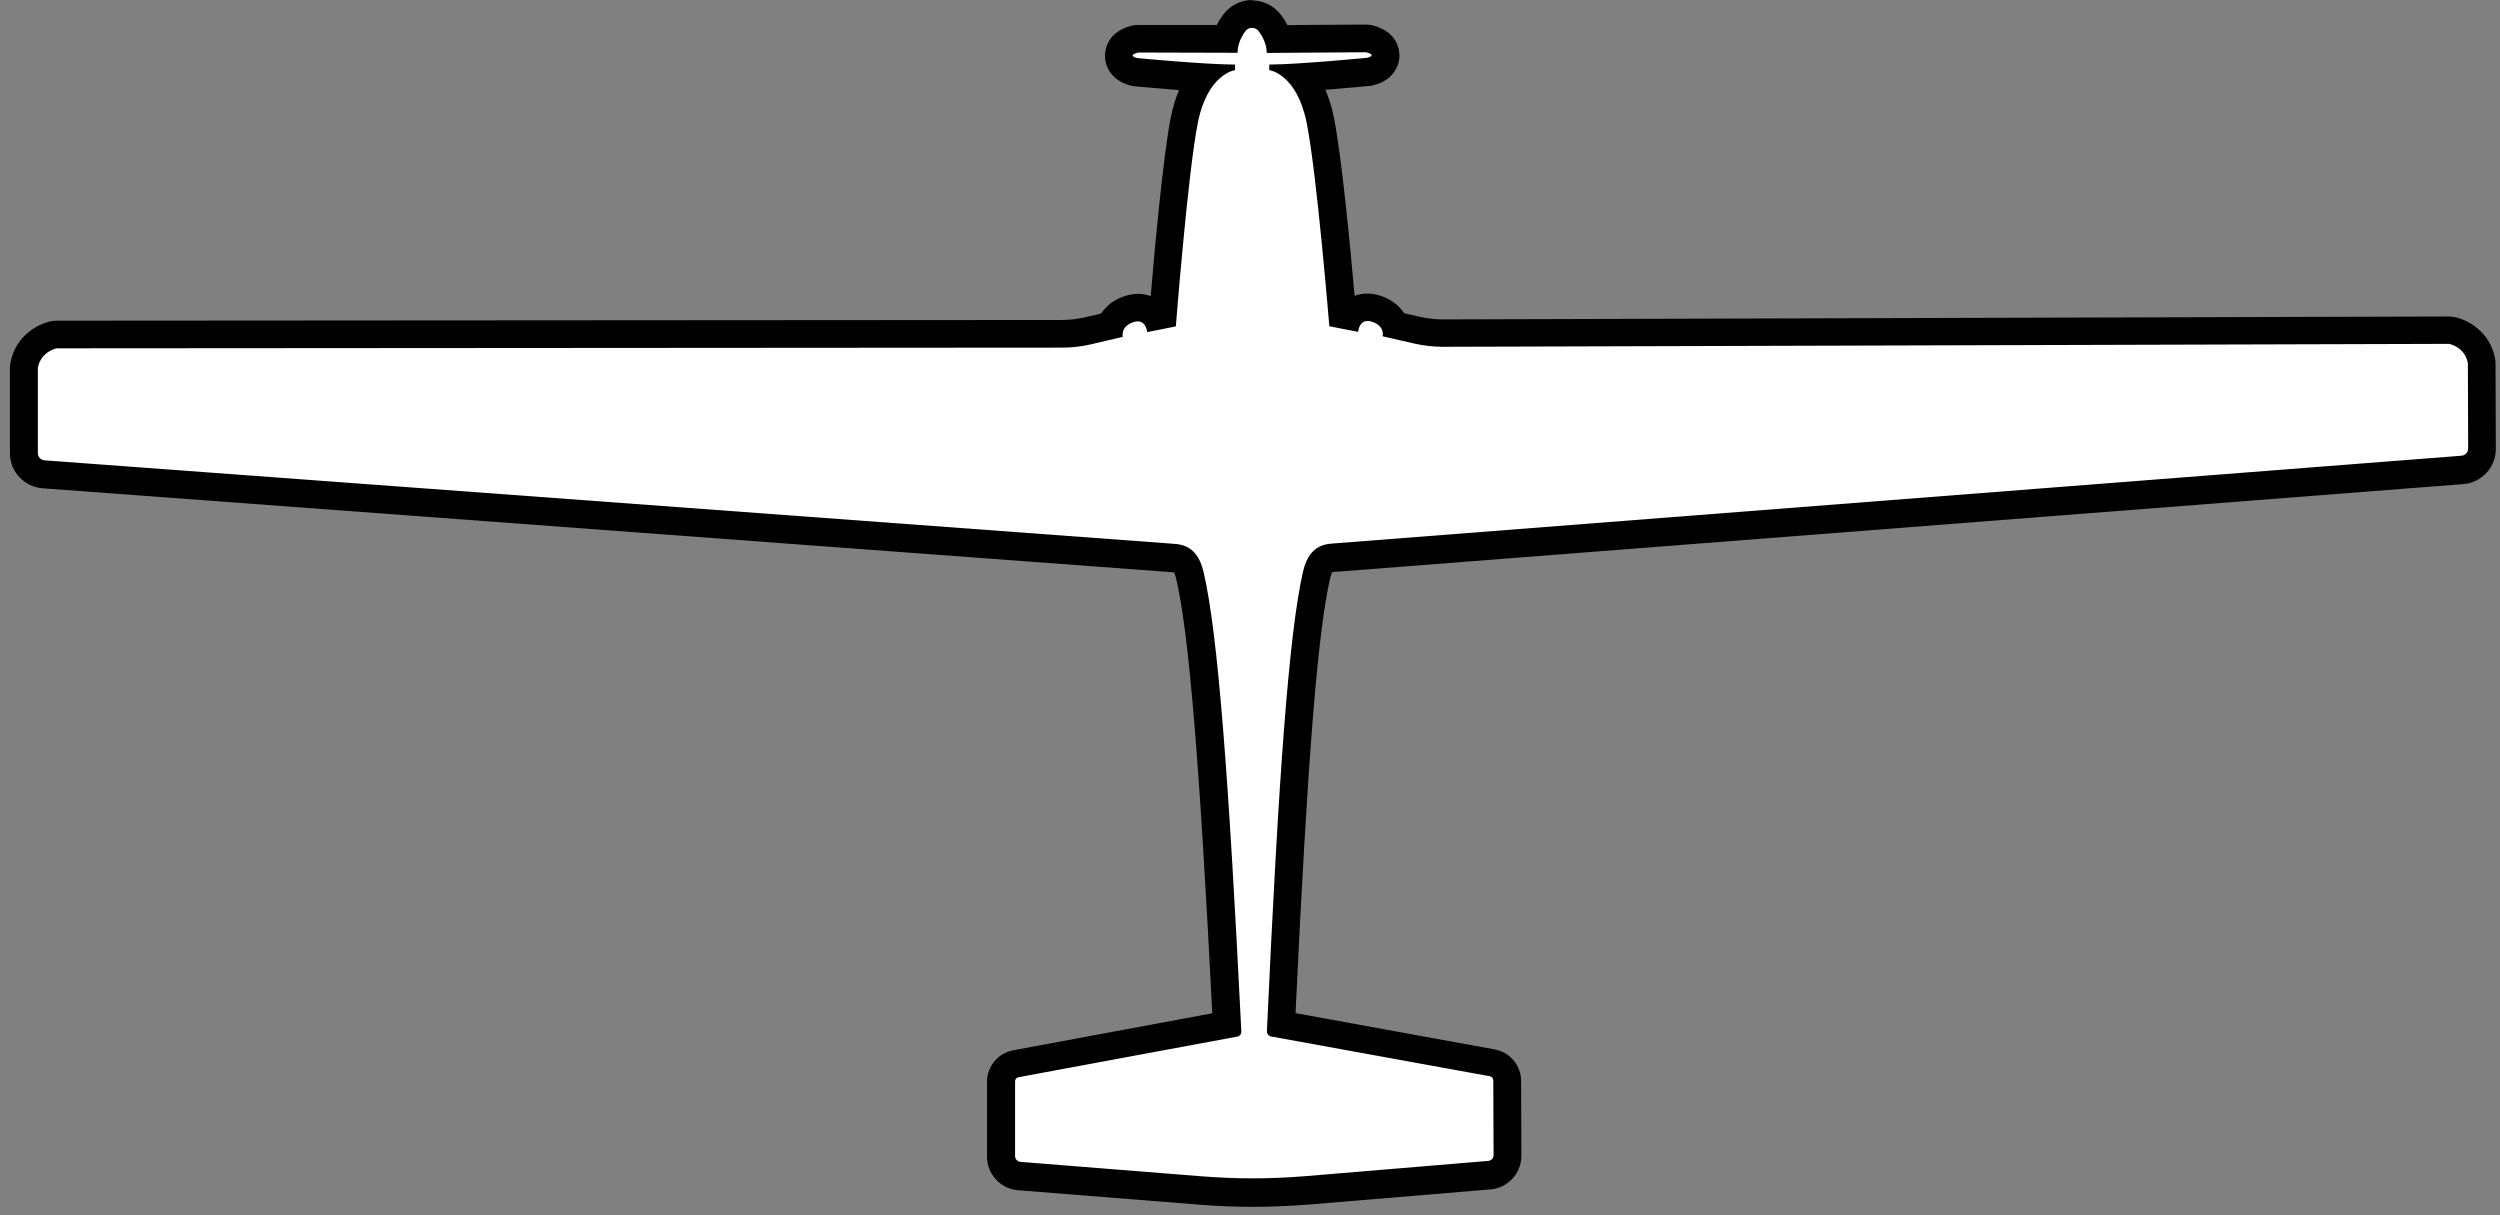 <svg width="179" height="87" viewBox="0 0 179 87" fill="none" xmlns="http://www.w3.org/2000/svg">
<rect x="0" y="0" width="179" height="87" fill="#808080" stroke="none"/>
<g clip-path="url(#clip0_393_7)">
<path d="M89.73 85.41C88.5 85.41 87.26 85.36 86.03 85.26L72.97 84.22C72.24 84.16 71.67 83.54 71.67 82.81V77.45C71.67 76.83 72.12 76.29 72.73 76.17L87.85 73.36C87.05 57.41 86.29 45.84 85.19 41.17C84.91 40 84.45 39.97 83.86 39.94C83.76 39.94 3.12 33.94 3.12 33.94C2.33 33.88 1.71 33.22 1.71 32.43V26.31C1.71 26.24 1.71 26.18 1.73 26.11C2.02 24.66 3.22 24.07 3.88 23.94C3.94 23.93 4 23.92 4.06 23.92L76.06 23.87C76.68 23.87 77.3 23.8 77.91 23.66L79.51 23.29C79.7 22.81 80.12 22.34 80.89 22.1C81.09 22.04 81.29 22.01 81.48 22.01C82.04 22.01 82.47 22.27 82.76 22.64L83.28 22.54C83.49 19.96 84.2 11.6 84.81 8.57C85.09 7.17 85.56 6.2 86.07 5.52C83.96 5.39 81.5 5.16 81.35 5.15C81.31 5.15 81.27 5.15 81.24 5.13C80.22 4.91 80.12 4.21 80.12 4C80.11 3.59 80.29 3.05 81.24 2.79C81.33 2.77 81.42 2.75 81.51 2.75C81.51 2.75 87.07 2.77 87.79 2.77C87.92 2.38 88.12 1.99 88.39 1.63C88.69 1.23 89.17 0.99 89.67 0.99C90.17 0.99 90.64 1.22 90.94 1.63C91.21 1.99 91.41 2.38 91.54 2.77C92.25 2.77 97.83 2.73 97.83 2.73C97.92 2.73 98.01 2.74 98.09 2.77C99.04 3.03 99.23 3.57 99.21 3.98C99.21 4.19 99.11 4.89 98.09 5.11C98.05 5.11 98.01 5.12 97.98 5.13C97.83 5.14 95.37 5.38 93.26 5.52C93.77 6.19 94.24 7.16 94.53 8.56C95.15 11.58 95.89 19.94 96.11 22.52L96.63 22.62C96.92 22.24 97.35 21.98 97.92 21.98C98.11 21.98 98.3 22.01 98.5 22.07C99.28 22.31 99.69 22.77 99.88 23.26L101.48 23.63C102.08 23.77 102.69 23.84 103.3 23.84L175.32 23.63C175.38 23.63 175.44 23.63 175.5 23.65C176.16 23.77 177.36 24.36 177.66 25.81C177.67 25.87 177.68 25.94 177.68 26.01L177.7 32.13C177.7 32.92 177.09 33.59 176.3 33.65C176.3 33.65 95.68 39.93 95.59 39.93C95 39.97 94.53 39.99 94.26 41.17C93.18 45.84 92.46 57.41 91.72 73.36L106.84 76.11C107.46 76.23 107.9 76.76 107.91 77.38L107.93 82.74C107.93 83.47 107.36 84.09 106.64 84.15L93.58 85.24C92.3 85.35 91.01 85.4 89.73 85.4V85.41Z" fill="white"/>
<path d="M89.66 2C89.84 2 90.01 2.08 90.13 2.24C90.4 2.61 90.69 3.15 90.7 3.79C91.29 3.79 96.14 3.75 97.82 3.74C98.66 3.97 97.88 4.14 97.88 4.14C97.88 4.14 92.86 4.62 90.98 4.62C90.95 4.62 90.91 4.62 90.88 4.62V5.02C90.88 5.02 92.84 5.27 93.55 8.76C94.27 12.26 95.18 23.36 95.18 23.36L97.24 23.76C97.24 23.76 97.3 22.98 97.92 22.98C98.01 22.98 98.1 22.99 98.21 23.03C99.19 23.33 99 24.08 99 24.08L101.27 24.6C101.94 24.75 102.63 24.83 103.32 24.83C103.32 24.83 103.34 24.83 103.35 24.83L175.35 24.62C175.35 24.62 176.47 24.82 176.7 25.99L176.72 32.11C176.72 32.38 176.51 32.61 176.24 32.63L95.75 38.89C95.18 38.96 93.79 38.79 93.3 40.91C92.27 45.38 91.53 55.92 90.71 73.84C90.71 74.02 90.83 74.18 91 74.21L106.68 77.06C106.82 77.09 106.92 77.21 106.92 77.35L106.94 82.71C106.94 82.92 106.78 83.1 106.56 83.12L93.5 84.21C92.25 84.31 90.99 84.37 89.73 84.37C88.47 84.37 87.32 84.32 86.12 84.23L73.06 83.19C72.85 83.17 72.68 82.99 72.68 82.78V77.42C72.68 77.28 72.78 77.15 72.92 77.13L88.59 74.22C88.77 74.19 88.89 74.03 88.88 73.85C87.99 55.93 87.22 45.39 86.17 40.93C85.67 38.81 84.28 38.98 83.71 38.91L3.19 32.96C2.92 32.94 2.71 32.71 2.71 32.44V26.32C2.94 25.15 4.06 24.94 4.06 24.94L76.06 24.89C76.76 24.89 77.45 24.81 78.13 24.65L80.39 24.12C80.39 24.12 80.2 23.37 81.17 23.06C81.28 23.03 81.38 23.01 81.46 23.01C82.08 23.01 82.14 23.78 82.14 23.78L84.19 23.37C84.19 23.37 85.06 12.27 85.77 8.77C86.47 5.27 88.43 5.02 88.43 5.02V4.62C88.43 4.62 88.34 4.62 88.29 4.62C86.38 4.62 81.43 4.16 81.43 4.16C81.43 4.16 80.65 3.99 81.49 3.76C83.17 3.76 88.03 3.78 88.61 3.78C88.61 3.14 88.9 2.6 89.17 2.23C89.29 2.07 89.46 1.99 89.64 1.99M89.66 0C88.84 0 88.07 0.39 87.58 1.05C87.4 1.29 87.25 1.53 87.12 1.79C86.48 1.79 85.72 1.79 84.95 1.79H81.51V1.78C81.33 1.78 81.15 1.8 80.97 1.85C79.2 2.34 79.11 3.66 79.12 4.06C79.14 4.84 79.66 5.84 81.03 6.14C81.11 6.16 81.18 6.17 81.26 6.18C81.37 6.19 82.81 6.32 84.42 6.45C84.18 7.01 83.98 7.66 83.83 8.41C83.29 11.08 82.68 17.79 82.39 21.2C82.11 21.1 81.81 21.04 81.48 21.04C81.19 21.04 80.89 21.09 80.59 21.18C79.78 21.43 79.2 21.9 78.84 22.45L77.68 22.72C77.15 22.84 76.6 22.91 76.06 22.91L4.06 22.96C3.94 22.96 3.82 22.97 3.7 22.99C2.79 23.16 1.15 23.97 0.75 25.94C0.72 26.07 0.71 26.2 0.71 26.33V32.45C0.71 33.76 1.73 34.86 3.04 34.96L83.52 40.94C83.6 40.94 83.69 40.95 83.79 40.96C83.87 40.96 83.98 40.97 84.05 40.98C84.08 41.04 84.15 41.17 84.21 41.42C85.12 45.3 85.88 54.36 86.8 72.55L72.55 75.2C71.46 75.4 70.67 76.35 70.67 77.46V82.82C70.67 84.07 71.64 85.12 72.89 85.22L85.95 86.26C87.2 86.36 88.47 86.41 89.72 86.41C90.97 86.41 92.35 86.35 93.66 86.25L106.72 85.16C107.96 85.06 108.94 84 108.93 82.75L108.91 77.39C108.91 76.28 108.11 75.34 107.03 75.14L92.76 72.54C93.62 54.35 94.34 45.28 95.24 41.4C95.3 41.15 95.36 41.02 95.39 40.96C95.46 40.95 95.57 40.94 95.65 40.94C95.75 40.94 95.84 40.93 95.92 40.92L176.38 34.66C177.69 34.56 178.71 33.45 178.7 32.14L178.68 26.02C178.68 25.89 178.67 25.76 178.64 25.63C178.24 23.66 176.59 22.85 175.68 22.69C175.56 22.67 175.44 22.66 175.32 22.66L103.32 22.87C102.76 22.87 102.22 22.81 101.7 22.69L100.54 22.43C100.18 21.88 99.6 21.41 98.79 21.16C98.5 21.07 98.2 21.02 97.91 21.02C97.57 21.02 97.26 21.08 96.99 21.18C96.69 17.77 96.05 11.06 95.5 8.39C95.35 7.64 95.14 6.99 94.9 6.43C96.52 6.3 97.95 6.16 98.06 6.15C98.14 6.15 98.21 6.13 98.29 6.11C99.66 5.81 100.18 4.8 100.2 4.03C100.21 3.64 100.11 2.32 98.34 1.83C98.17 1.78 97.99 1.76 97.81 1.76C97.81 1.76 97.81 1.76 97.8 1.76L94.35 1.78C93.58 1.78 92.81 1.79 92.18 1.8C92.05 1.55 91.9 1.3 91.72 1.07C91.23 0.42 90.46 0.03 89.65 0.03L89.66 0Z" fill="black"/>
</g>
<defs>
<clipPath id="clip0_393_7">
<rect width="178" height="86.41" fill="white" transform="translate(0.71)"/>
</clipPath>
</defs>
</svg>
